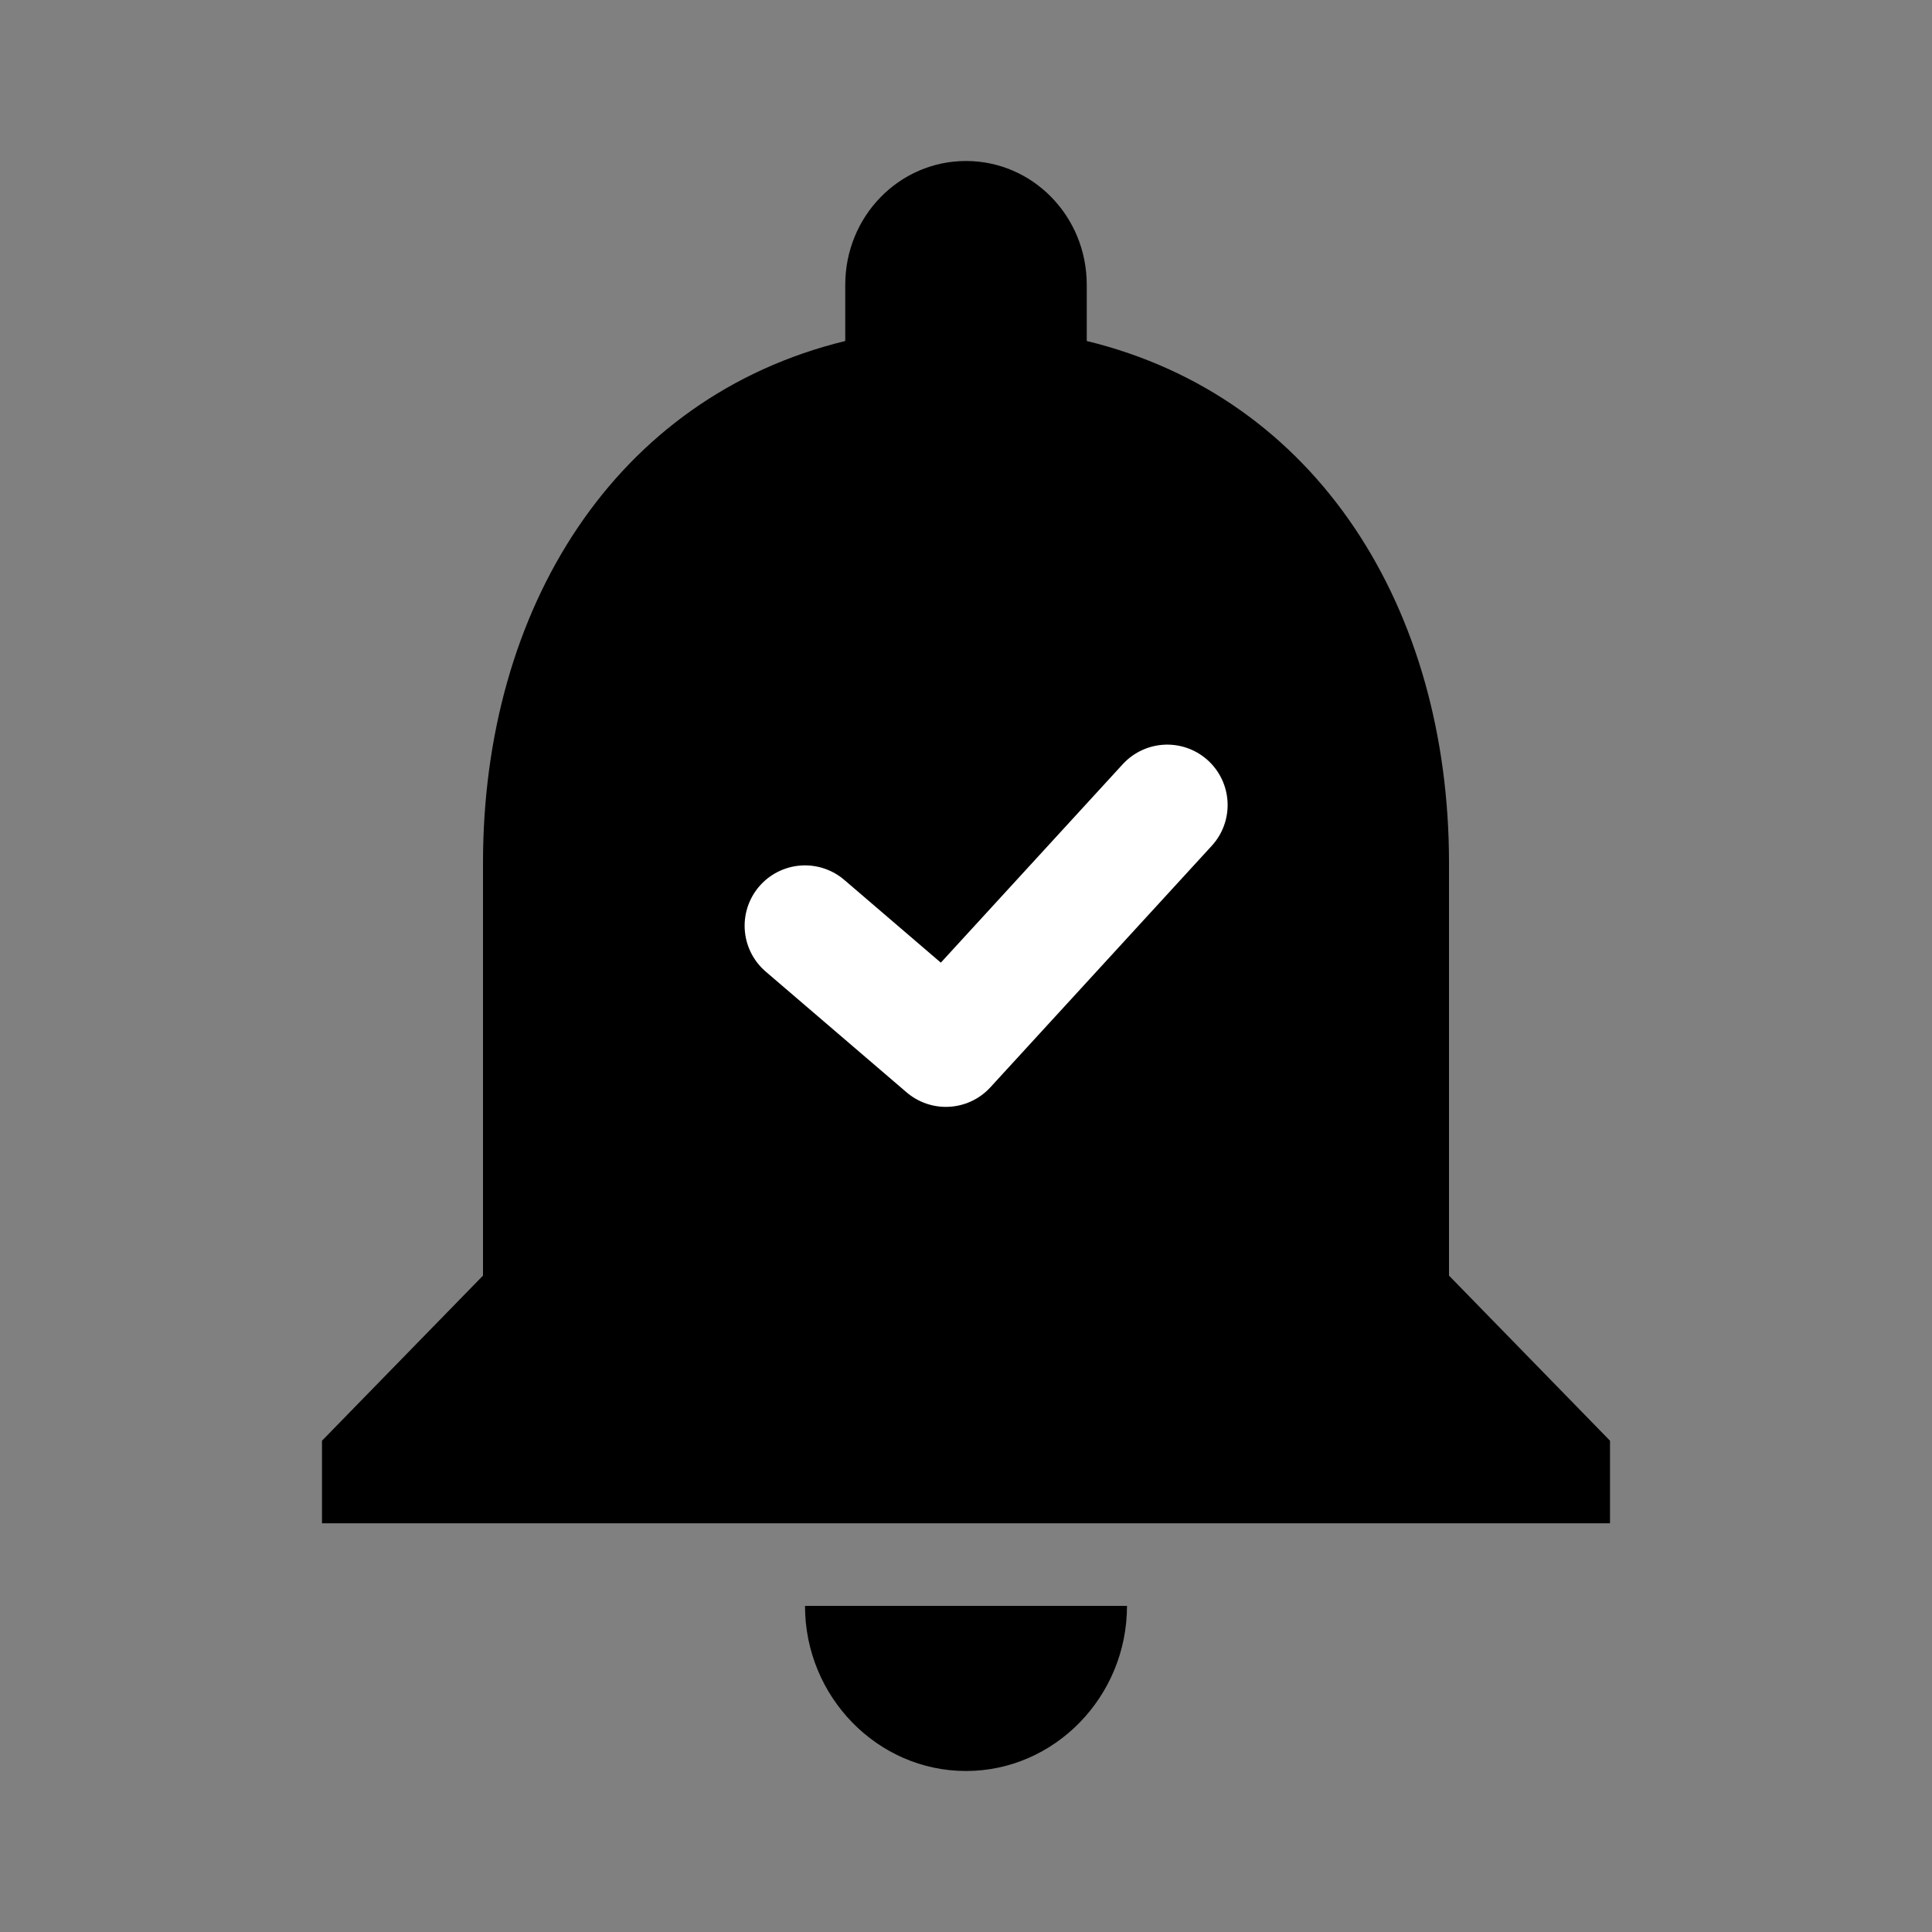 <svg width="24" height="24" viewBox="0 0 24 24" fill="none" xmlns="http://www.w3.org/2000/svg">
<rect x="0" y="0" width="24" height="24" fill="#808080" stroke="none"/>
<path d="M7 10C7 7.239 9.239 5 12 5V5C14.761 5 17 7.239 17 10V17H7V10Z" fill="currentColor"/>
<path d="M12 22C13.1 22 14 21.077 14 19.949H10C10 21.077 10.9 22 12 22ZM18 15.846V10.718C18 7.569 16.37 4.933 13.5 4.236V3.538C13.5 2.687 12.83 2 12 2C11.17 2 10.5 2.687 10.5 3.538V4.236C7.64 4.933 6 7.559 6 10.718V15.846L4 17.897V18.923H20V17.897L18 15.846ZM16 16.872H8V10.718C8 8.174 9.51 6.103 12 6.103C14.49 6.103 16 8.174 16 10.718V16.872Z" fill="currentColor"/>
<path d="M10 11.5L11.75 13L14.5 10" stroke="white" stroke-width="1.5" stroke-linecap="round" stroke-linejoin="round"/>
</svg>
